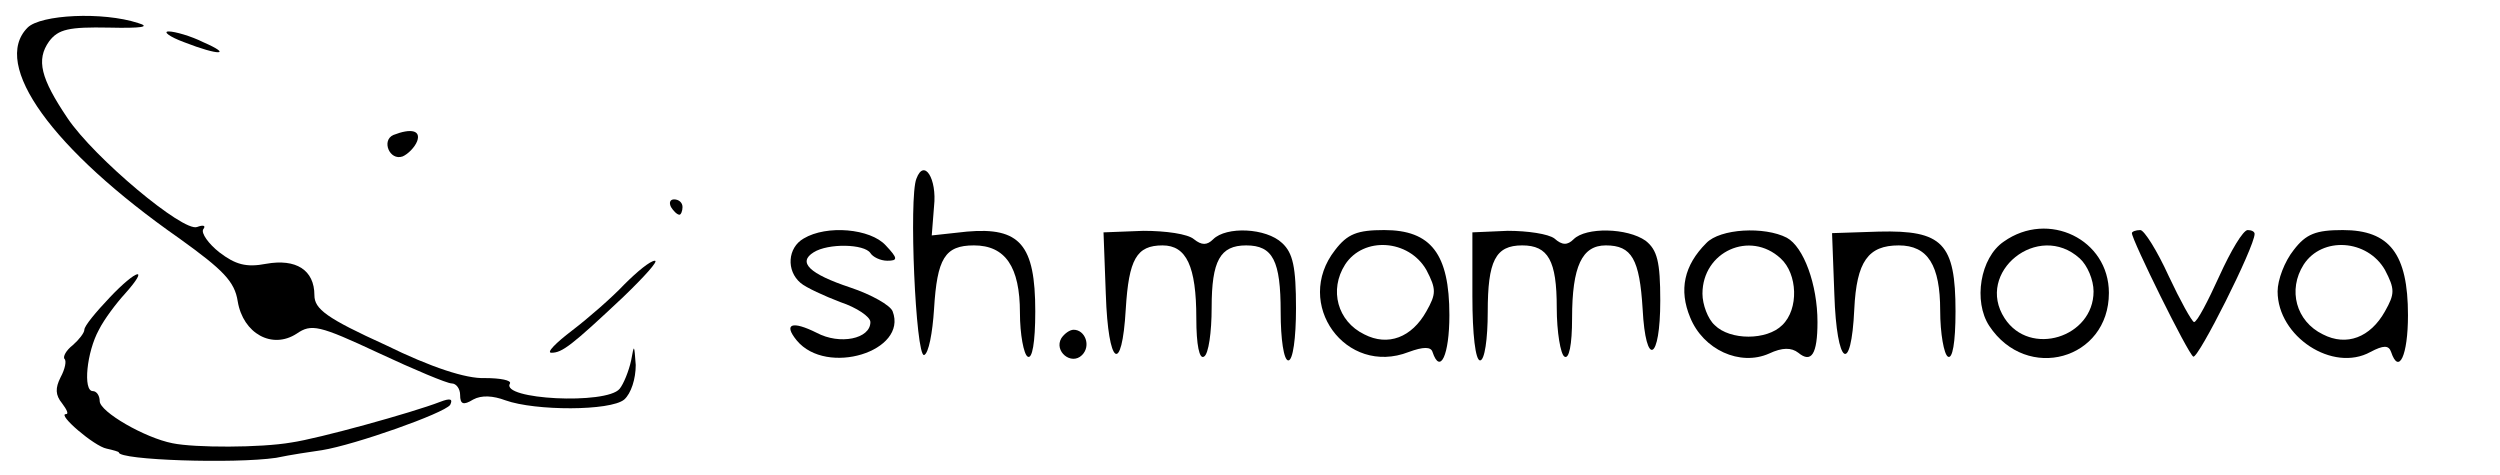 <?xml version="1.0" standalone="no"?>
<!DOCTYPE svg PUBLIC "-//W3C//DTD SVG 20010904//EN"
 "http://www.w3.org/TR/2001/REC-SVG-20010904/DTD/svg10.dtd">
<svg version="1.0" xmlns="http://www.w3.org/2000/svg"
 width="326pt" height="62pt" viewBox="0 0 326 62"
 preserveAspectRatio="xMidYMid meet">

<g transform="translate(0,62) scale(0.1,-0.1)"
fill="#000000" stroke="none">
<path d="M36 584 c-48 -48 32 -159 198 -275 57 -41 72 -56 76 -82 7 -42 45
-63 77 -42 19 13 29 11 106 -25 47 -22 90 -40 96 -40 6 0 11 -7 11 -15 0 -12
4 -14 17 -6 11 6 26 5 42 -1 39 -14 137 -14 155 1 9 8 15 27 15 45 -2 27 -2
28 -6 6 -3 -14 -10 -31 -15 -37 -17 -21 -156 -14 -143 7 2 4 -12 7 -33 7 -24
-1 -70 14 -129 43 -77 35 -93 47 -93 65 0 33 -24 48 -63 41 -26 -5 -40 -1 -61
15 -14 11 -24 25 -21 30 4 5 0 6 -8 3 -18 -7 -134 90 -169 142 -35 52 -41 76
-24 100 12 16 26 19 78 18 43 -1 55 1 38 6 -46 15 -127 11 -144 -6z"/>
<path d="M240 565 c46 -18 64 -17 25 0 -16 8 -37 14 -45 14 -8 0 1 -7 20 -14z"/>
<path d="M513 444 c-16 -7 -5 -34 12 -28 7 3 16 12 19 20 5 14 -8 17 -31 8z"/>
<path d="M1195 387 c-10 -24 -1 -232 10 -230 6 2 11 29 13 60 4 66 14 83 52
83 41 0 60 -28 60 -88 0 -28 5 -54 10 -57 6 -4 10 18 10 59 0 87 -20 110 -89
104 l-46 -5 3 38 c4 36 -13 63 -23 36z"/>
<path d="M875 350 c3 -5 8 -10 11 -10 2 0 4 5 4 10 0 6 -5 10 -11 10 -5 0 -7
-4 -4 -10z"/>
<path d="M1048 309 c-21 -12 -23 -42 -4 -58 7 -6 31 -17 52 -25 21 -7 39 -19
39 -26 0 -22 -40 -30 -70 -14 -32 16 -44 12 -26 -10 39 -47 145 -14 125 38 -3
8 -28 22 -55 31 -54 18 -69 33 -48 46 19 12 66 11 74 -1 3 -5 13 -10 22 -10
14 0 14 3 -2 20 -20 22 -77 27 -107 9z"/>
<path d="M1442 236 c3 -93 21 -106 26 -19 4 65 14 83 48 83 31 0 44 -27 44
-95 0 -35 4 -54 10 -50 6 3 10 32 10 64 0 61 11 81 45 81 35 0 45 -20 45 -87
0 -35 4 -63 10 -63 6 0 10 29 10 68 0 54 -4 72 -18 85 -21 20 -73 22 -90 5 -8
-8 -15 -8 -25 0 -8 7 -37 11 -66 11 l-52 -2 3 -81z"/>
<path d="M1741 294 c-55 -70 14 -165 96 -133 19 7 29 7 31 0 10 -30 22 -4 22
48 0 80 -24 111 -85 111 -35 0 -48 -5 -64 -26z m119 -26 c13 -25 13 -31 0 -54
-19 -34 -50 -46 -81 -30 -35 17 -46 58 -25 91 24 37 83 33 106 -7z"/>
<path d="M1920 233 c0 -49 4 -83 10 -83 6 0 10 28 10 63 0 67 10 87 45 87 34
0 45 -20 45 -81 0 -32 5 -61 10 -64 6 -4 10 15 10 50 0 68 13 95 44 95 34 0
44 -18 48 -83 4 -77 23 -68 23 11 0 51 -4 66 -19 78 -24 17 -78 18 -94 2 -8
-8 -15 -8 -25 1 -8 6 -35 10 -61 10 l-46 -2 0 -84z"/>
<path d="M2225 303 c-29 -29 -36 -61 -21 -97 17 -42 65 -64 103 -47 17 8 29 8
38 1 17 -14 25 -2 25 40 0 49 -18 98 -40 110 -29 15 -87 12 -105 -7z m97 -20
c22 -20 24 -66 2 -87 -20 -20 -68 -20 -88 0 -9 8 -16 27 -16 41 0 55 62 83
102 46z"/>
<path d="M2392 236 c3 -93 22 -106 26 -19 3 62 18 83 58 83 38 0 54 -26 54
-85 0 -30 5 -57 10 -60 6 -4 10 18 10 59 0 89 -17 106 -100 104 l-61 -2 3 -80z"/>
<path d="M2613 305 c-31 -21 -40 -78 -19 -110 49 -74 156 -44 156 43 0 70 -79
108 -137 67z m99 -22 c10 -9 18 -28 18 -43 0 -60 -83 -86 -116 -35 -39 60 44
127 98 78z"/>
<path d="M2780 316 c0 -9 73 -157 80 -161 6 -4 80 143 80 160 0 3 -4 5 -9 5
-6 0 -22 -27 -37 -60 -15 -33 -29 -60 -33 -60 -3 1 -18 28 -33 60 -15 33 -32
60 -37 60 -6 0 -11 -2 -11 -4z"/>
<path d="M2991 294 c-12 -15 -21 -39 -21 -54 0 -59 72 -106 121 -79 17 9 24 9
27 0 10 -30 22 -5 22 48 0 80 -24 111 -85 111 -35 0 -48 -5 -64 -26z m119 -26
c13 -25 13 -31 0 -54 -19 -34 -50 -46 -81 -30 -35 17 -46 58 -25 91 24 37 83
33 106 -7z"/>
<path d="M814 249 c-16 -17 -47 -44 -68 -60 -21 -16 -34 -29 -27 -29 14 0 26
9 94 73 27 26 46 47 41 47 -6 0 -23 -14 -40 -31z"/>
<path d="M143 232 c-18 -19 -33 -37 -33 -42 0 -4 -7 -13 -15 -20 -9 -7 -13
-15 -11 -18 3 -2 1 -13 -5 -24 -7 -14 -7 -23 2 -34 6 -8 9 -14 5 -14 -12 0 37
-42 53 -45 9 -2 16 -4 16 -5 0 -10 150 -15 205 -7 19 4 46 8 60 10 43 7 159
48 167 59 4 8 0 9 -13 4 -36 -14 -159 -48 -194 -53 -40 -7 -126 -7 -155 -1
-36 7 -95 41 -95 55 0 7 -4 13 -9 13 -13 0 -8 51 8 80 7 14 23 35 34 47 33 37
15 32 -20 -5z"/>
<path d="M1384 179 c-10 -17 13 -36 27 -22 12 12 4 33 -11 33 -5 0 -12 -5 -16
-11z"/>
</g>
</svg>
